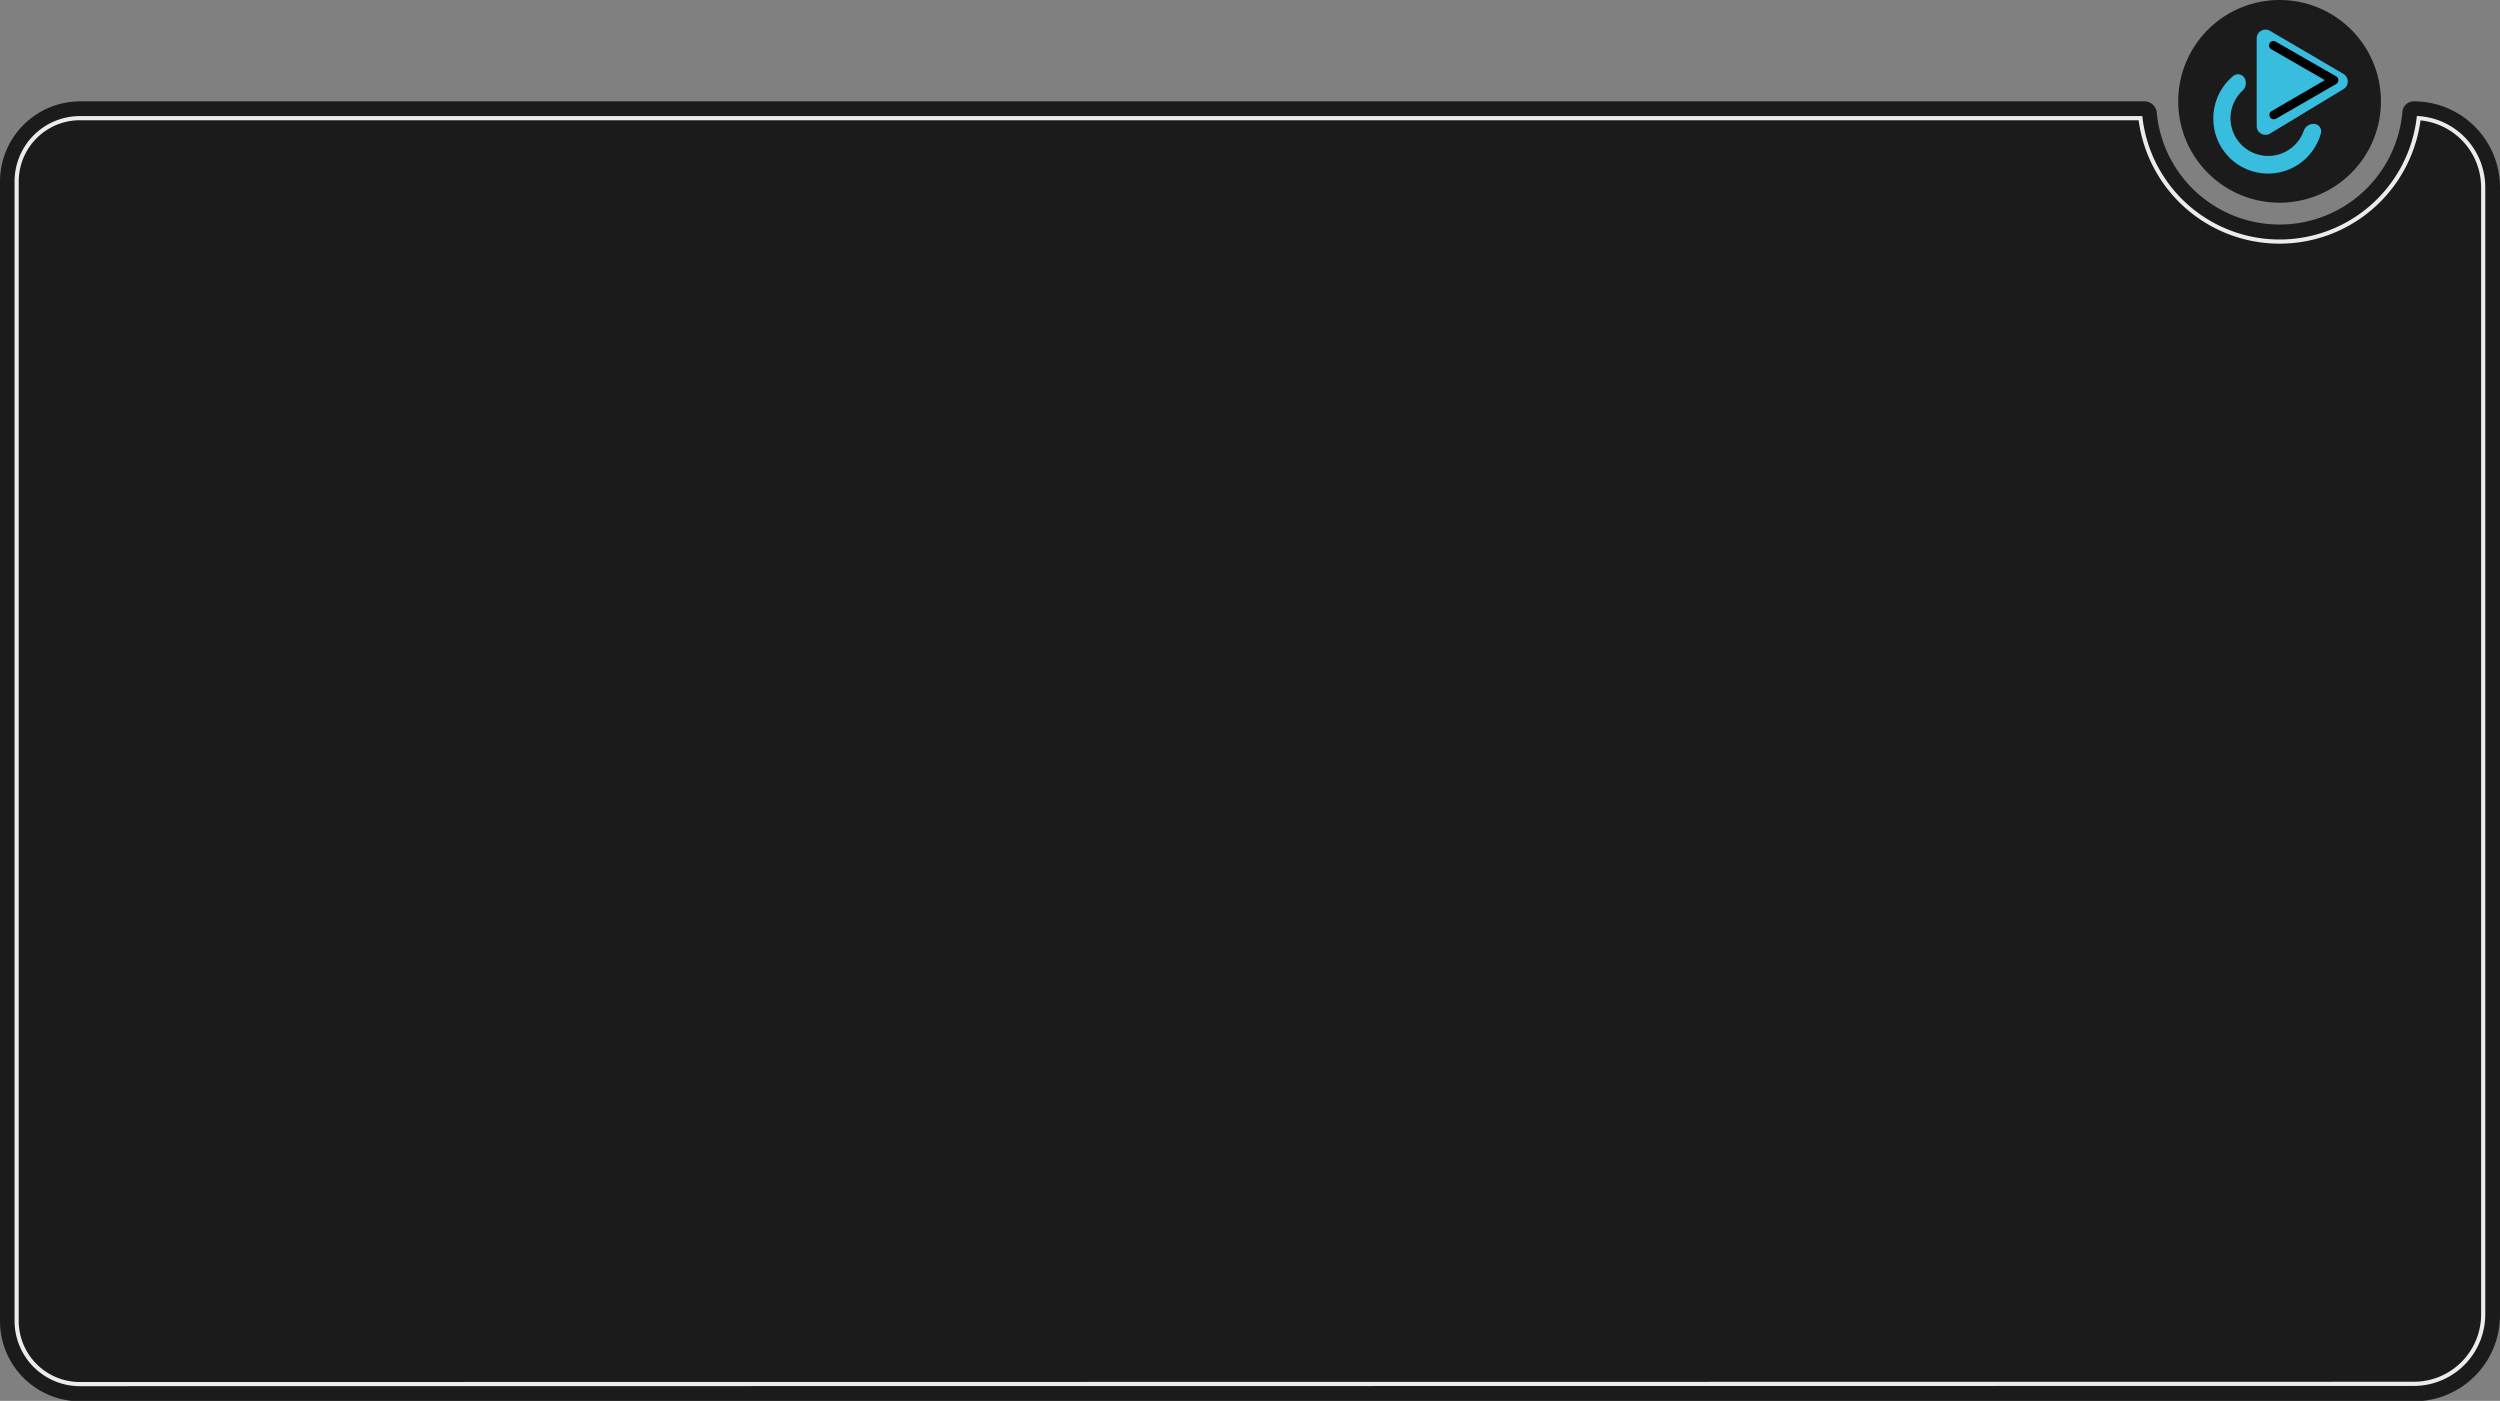 <svg xmlns="http://www.w3.org/2000/svg" viewBox="0 0 300.45 168.36"><rect x="0" y="0" width="300.45" height="168.36" fill="#808080" stroke="none"/><defs><style>.cls-1{fill:#1b1b1b;}.cls-2{fill:none;stroke:#ececec;stroke-miterlimit:10;stroke-width:0.5px;}.cls-3{fill:#39bddf;}</style></defs><g id="Layer_2" data-name="Layer 2"><g id="Layer_2-2" data-name="Layer 2"><path class="cls-1" d="M290.1,12.18a1.38,1.38,0,0,0-1.38,1.26,14.82,14.82,0,0,1-29.52.11,1.49,1.49,0,0,0-1.49-1.37H9.62A9.65,9.65,0,0,0,0,21.8v137a9.64,9.64,0,0,0,9.62,9.61H290.11A10.34,10.34,0,0,0,300.45,158V22.53A10.35,10.35,0,0,0,290.1,12.18Z"/><path class="cls-2" d="M9.62,166.34A7.6,7.6,0,0,1,2,158.75V21.8a7.61,7.61,0,0,1,7.6-7.6H257.24a16.84,16.84,0,0,0,33.44,0,8.34,8.34,0,0,1,7.75,8.31V158a8.34,8.34,0,0,1-8.32,8.31Z"/><path class="cls-1" d="M286.14,12.18A12.18,12.18,0,1,1,274,0,12.18,12.18,0,0,1,286.14,12.18Z"/><path class="cls-3" d="M266,14.18A6.58,6.58,0,0,0,278.93,16a.89.89,0,0,0-.64-1.08,1.24,1.24,0,0,0-1.44.84,4.53,4.53,0,1,1-7.37-4.84,1.24,1.24,0,0,0,.22-1.62.91.91,0,0,0-1.28-.19A6.58,6.58,0,0,0,266,14.18Z"/><path class="cls-3" d="M281.63,8.88,272.8,3.7a1.06,1.06,0,0,0-1.59.92V15.14a1.06,1.06,0,0,0,1.61.91l8.83-5.35A1.06,1.06,0,0,0,281.63,8.88Z"/><path d="M273.49,5a.53.53,0,0,0-.53.92l6.44,3.71L273,13.35a.52.52,0,0,0-.19.72.53.53,0,0,0,.72.2l7.22-4.17.12-.09a.57.57,0,0,0,.11-.16.54.54,0,0,0,.05-.22.54.54,0,0,0-.05-.21.57.57,0,0,0-.11-.16.34.34,0,0,0-.12-.09Z"/></g></g></svg>